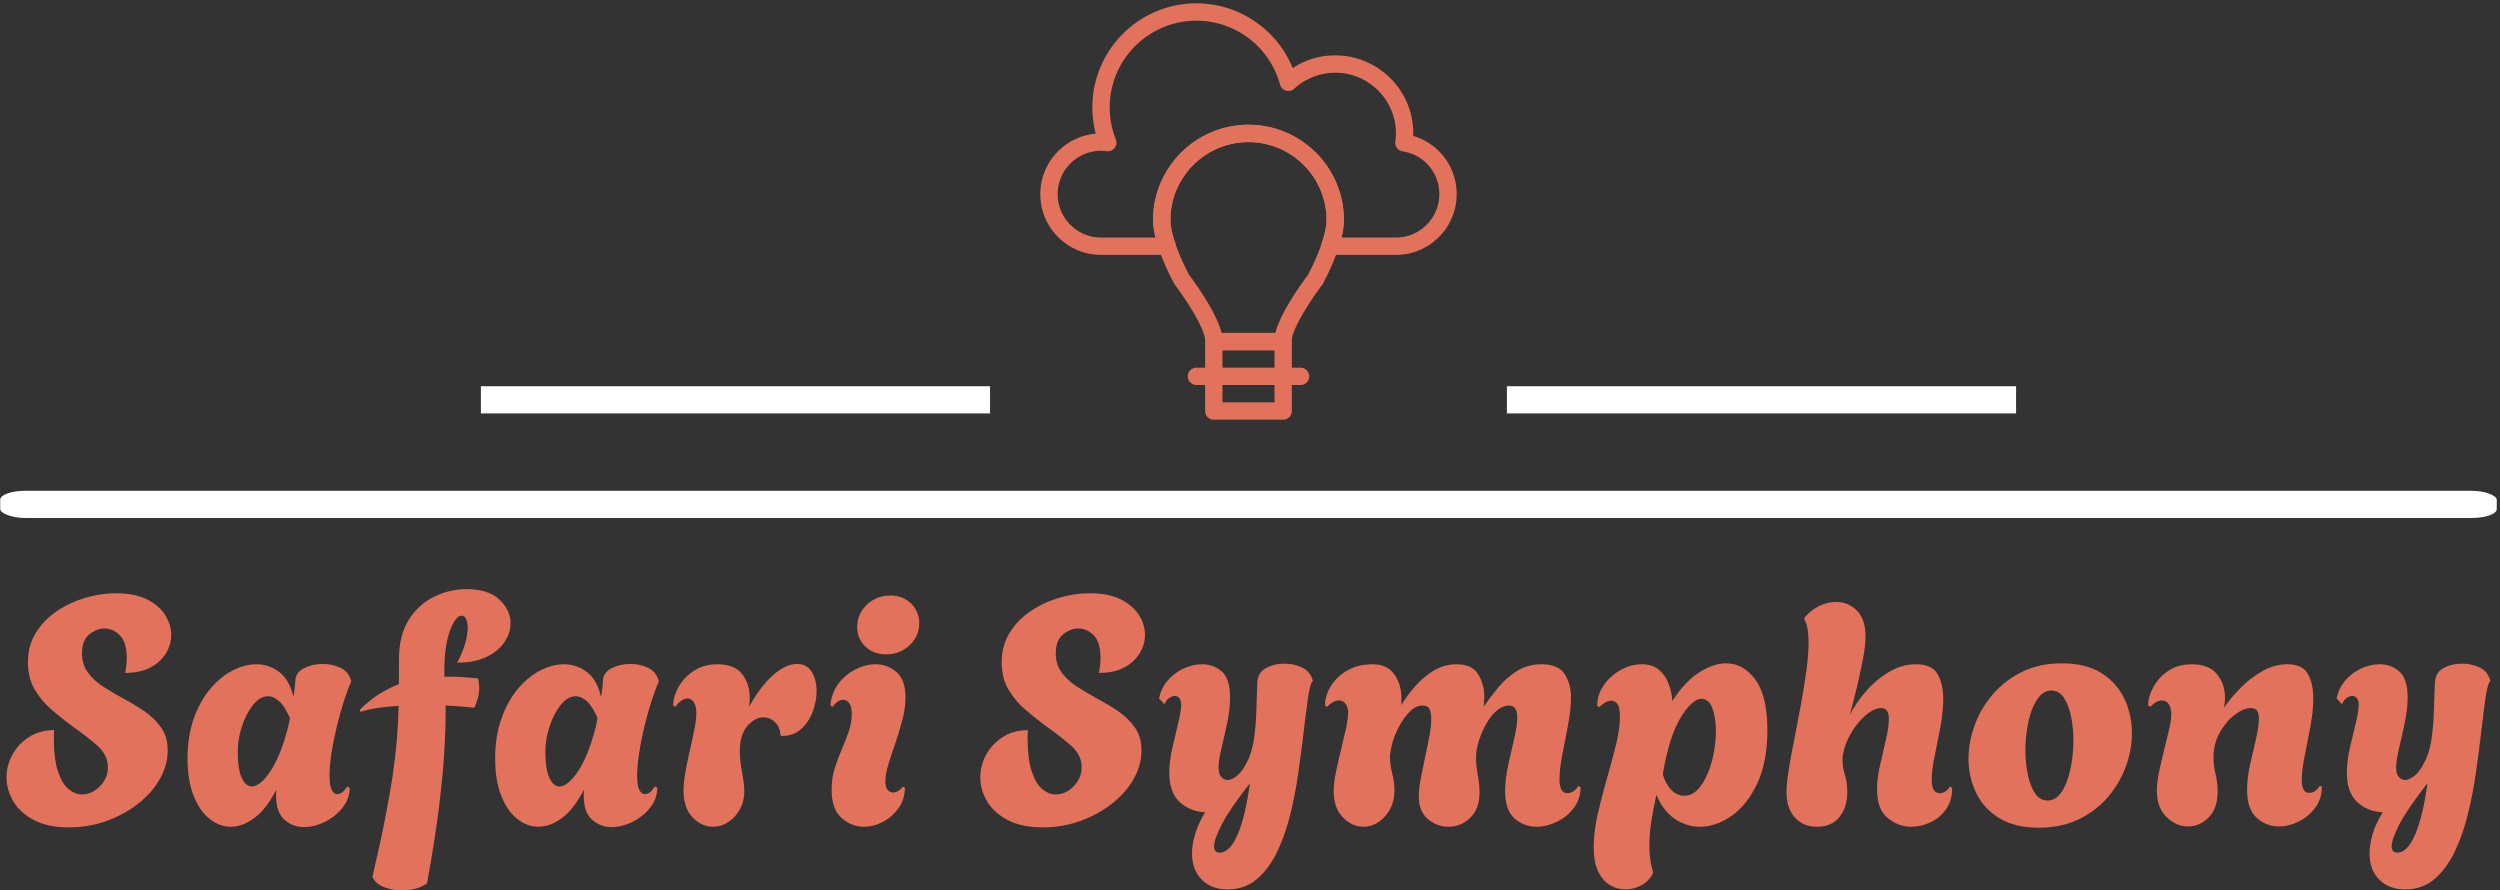 <svg xmlns="http://www.w3.org/2000/svg" version="1.1" xmlns:xlink="http://www.w3.org/1999/xlink" xmlns:svgjs="http://svgjs.dev/svgjs" width="1500" height="534" viewBox="0 0 1500 534"><rect x="0" y="0" width="1500" height="534" fill="#333333" stroke="none"/><g transform="matrix(1,0,0,1,-0.909,1.11)"><svg viewBox="0 0 396 141" data-background-color="#36454f" preserveAspectRatio="xMidYMid meet" height="534" width="1500" xmlns="http://www.w3.org/2000/svg" xmlns:xlink="http://www.w3.org/1999/xlink"><g id="tight-bounds" transform="matrix(1,0,0,1,0.24,0.232)"><svg viewBox="0 0 395.52 140.536" height="140.536" width="395.52"><g><svg viewBox="0 0 397.498 141.238" height="140.536" width="395.52"><g><rect width="397.498" height="4.326" x="0" y="77.618" fill="#ffffff" opacity="1" stroke-width="0" stroke="transparent" fill-opacity="1" class="rect-yte-0" data-fill-palette-color="secondary" rx="1%" id="yte-0" data-palette-color="#ffffff"></rect></g><g transform="matrix(1,0,0,1,0.989,93.269)"><svg viewBox="0 0 395.52 47.97" height="47.97" width="395.52"><g id="textblocktransform"><svg viewBox="0 0 395.52 47.97" height="47.97" width="395.52" id="textblock"><g><svg viewBox="0 0 395.52 47.97" height="47.97" width="395.52"><g transform="matrix(1,0,0,1,0,0)"><svg width="395.52" viewBox="0.35 -36.95 388.32 47.1" height="47.97" data-palette-color="#e2725b"><path d="M10.15 0.3L10.15 0.3Q6.8 0.3 4.63-0.85 2.45-2 1.4-3.8 0.35-5.6 0.35-7.5L0.35-7.5Q0.35-9.35 1.25-11.03 2.15-12.7 3.83-13.8 5.5-14.9 7.8-14.9L7.8-14.9Q7.75-14.45 7.75-14.08 7.75-13.7 7.75-13.7L7.75-13.7Q7.75-10.35 8.4-8.43 9.05-6.5 10.05-5.68 11.05-4.85 12.1-4.85L12.1-4.85Q13.7-4.85 14.95-6.13 16.2-7.4 16.2-9.1L16.2-9.1Q16.2-11 14.58-12.45 12.95-13.9 10.45-15.65L10.45-15.65Q9.05-16.7 7.48-18.03 5.9-19.35 4.8-21.18 3.7-23 3.7-25.5L3.7-25.5Q3.7-28.1 4.93-30.1 6.15-32.1 8.18-33.48 10.2-34.85 12.63-35.58 15.05-36.3 17.45-36.3L17.45-36.3Q20.4-36.3 22.3-35.35 24.2-34.4 25.15-32.9 26.1-31.4 26.1-29.8L26.1-29.8Q26.1-28.3 25.28-26.93 24.45-25.55 22.85-24.7 21.25-23.85 18.9-23.85L18.9-23.85Q19.05-24.55 19.1-25.13 19.15-25.7 19.15-26.15L19.15-26.15Q19.15-28.65 18.07-29.73 17-30.8 15.7-30.8L15.7-30.8Q14.45-30.8 13.3-29.88 12.15-28.95 12.15-26.9L12.15-26.9Q12.15-25.15 13.08-23.9 14-22.65 15.48-21.7 16.95-20.75 18.6-19.85L18.6-19.85Q20.3-18.95 21.88-17.88 23.45-16.8 24.5-15.35 25.55-13.9 25.55-11.7L25.55-11.7Q25.55-9.4 24.3-7.23 23.05-5.05 20.9-3.38 18.75-1.7 15.98-0.7 13.2 0.3 10.15 0.3ZM46.85 0.25L46.85 0.25Q45.1 0.25 43.8-0.9 42.5-2.05 42.5-4.65L42.5-4.65Q42.5-4.9 42.5-5.15 42.5-5.4 42.55-5.65L42.55-5.65Q41.05-2.65 39.17-1.23 37.3 0.2 35.4 0.2L35.4 0.2Q33.65 0.2 32.1-1.03 30.55-2.25 29.6-4.65 28.65-7.05 28.65-10.45L28.65-10.45Q28.65-13.95 29.62-16.7 30.6-19.45 32.2-21.35 33.8-23.25 35.7-24.23 37.6-25.2 39.4-25.2L39.4-25.2Q41.4-25.2 43-23.98 44.6-22.75 45.2-20.1L45.2-20.1Q45.35-20.95 45.42-21.65 45.5-22.35 45.5-22.6L45.5-22.6Q45.55-23.95 46.87-24.6 48.2-25.25 49.8-25.25L49.8-25.25Q51.2-25.25 52.45-24.7 53.7-24.15 54.15-22.85L54.15-22.85 54.25-22.55Q53.65-21.2 53.05-19.3 52.45-17.4 51.95-15.33 51.45-13.25 51.15-11.28 50.85-9.3 50.85-7.8L50.85-7.8Q50.85-6.15 51.2-5.53 51.55-4.9 52.05-4.9L52.05-4.9Q52.9-4.9 53.6-6.1L53.6-6.1 54-5.9Q54-4.2 52.9-2.8 51.8-1.4 50.15-0.58 48.5 0.25 46.85 0.25ZM38.7-6.1L38.7-6.1Q40-6.1 41.57-8.43 43.15-10.75 44.3-15.1L44.3-15.1Q44.4-15.55 44.5-15.98 44.6-16.4 44.65-16.8L44.65-16.8Q43.85-18.65 42.97-19.43 42.1-20.2 41.25-20.2L41.25-20.2Q40-20.2 38.92-18.88 37.85-17.55 37.17-15.55 36.5-13.55 36.5-11.55L36.5-11.55Q36.5-8.8 37.12-7.45 37.75-6.1 38.7-6.1ZM62.1 10.15L62.1 10.15Q60.65 10.15 59.35 9.63 58.05 9.1 57.55 8.05L57.55 8.05Q58.75 2.95 59.52-1 60.3-4.95 60.75-8.05 61.2-11.15 61.4-13.73 61.6-16.3 61.65-18.7L61.65-18.7Q59.95-18.6 58.4-18.38 56.85-18.15 55.7-17.75L55.7-17.75 55.6-18.1Q57.05-19.55 58.6-20.53 60.15-21.5 61.7-22.1L61.7-22.1 61.7-25.9Q61.7-29.75 63.25-32.18 64.8-34.6 67.22-35.77 69.65-36.95 72.25-36.95L72.25-36.95Q75.7-36.95 77.42-35.3 79.15-33.65 79.15-31.6L79.15-31.6Q79.15-30.1 78.22-28.7 77.3-27.3 75.45-26.38 73.59-25.45 70.8-25.45L70.8-25.45Q71.59-26.9 72.02-28.35 72.45-29.8 72.45-30.9L72.45-30.9Q72.45-31.75 72.2-32.27 71.95-32.8 71.5-32.8L71.5-32.8Q70.55-32.8 69.67-30.43 68.8-28.05 68.8-24.2L68.8-24.2 68.8-23.25Q70.25-23.3 71.57-23.2 72.9-23.1 74.05-23L74.05-23Q74.15-22.65 74.2-22.25 74.25-21.85 74.25-21.45L74.25-21.45Q74.25-20.7 74.05-19.95 73.84-19.2 73.5-18.4L73.5-18.4Q72.59-18.5 71.45-18.6 70.3-18.7 69-18.75L69-18.75 69-17.65Q69-14.9 68.77-11.3 68.55-7.7 67.95-2.75 67.34 2.2 66.09 9.05L66.09 9.05Q64.55 10.15 62.1 10.15ZM94.94 0.25L94.94 0.25Q93.19 0.25 91.89-0.9 90.59-2.05 90.59-4.65L90.59-4.65Q90.59-4.9 90.59-5.15 90.59-5.4 90.64-5.65L90.64-5.65Q89.14-2.65 87.27-1.23 85.39 0.2 83.49 0.2L83.49 0.2Q81.74 0.2 80.19-1.03 78.64-2.25 77.69-4.65 76.74-7.05 76.74-10.45L76.74-10.45Q76.74-13.95 77.72-16.7 78.69-19.45 80.29-21.35 81.89-23.25 83.79-24.23 85.69-25.2 87.49-25.2L87.49-25.2Q89.49-25.2 91.09-23.98 92.69-22.75 93.29-20.1L93.29-20.1Q93.44-20.95 93.52-21.65 93.59-22.35 93.59-22.6L93.59-22.6Q93.64-23.95 94.97-24.6 96.29-25.25 97.89-25.25L97.89-25.25Q99.29-25.25 100.54-24.7 101.79-24.15 102.24-22.85L102.24-22.85 102.34-22.55Q101.74-21.2 101.14-19.3 100.54-17.4 100.04-15.33 99.54-13.25 99.24-11.28 98.94-9.3 98.94-7.8L98.94-7.8Q98.94-6.15 99.29-5.53 99.64-4.9 100.14-4.9L100.14-4.9Q100.99-4.9 101.69-6.1L101.69-6.1 102.09-5.9Q102.09-4.2 100.99-2.8 99.89-1.4 98.24-0.58 96.59 0.25 94.94 0.25ZM86.79-6.1L86.79-6.1Q88.09-6.1 89.67-8.43 91.24-10.75 92.39-15.1L92.39-15.1Q92.49-15.55 92.59-15.98 92.69-16.4 92.74-16.8L92.74-16.8Q91.94-18.65 91.07-19.43 90.19-20.2 89.34-20.2L89.34-20.2Q88.09-20.2 87.02-18.88 85.94-17.55 85.27-15.55 84.59-13.55 84.59-11.55L84.59-11.55Q84.59-8.8 85.22-7.45 85.84-6.1 86.79-6.1ZM110.79 0.2L110.79 0.2Q108.99 0.2 107.59-1.28 106.19-2.75 106.19-5.45L106.19-5.45Q106.19-6.75 106.49-8.4 106.79-10.05 107.19-11.78 107.59-13.5 107.89-15.03 108.19-16.55 108.19-17.55L108.19-17.55Q108.19-18.6 107.82-19.23 107.44-19.85 106.84-19.85L106.84-19.85Q105.89-19.85 104.89-18.55L104.89-18.55 104.59-18.75Q104.54-19.55 104.94-20.65 105.34-21.75 106.19-22.78 107.04-23.8 108.37-24.5 109.69-25.2 111.49-25.2L111.49-25.2Q114.14-25.2 115.34-23.68 116.54-22.15 116.54-20L116.54-20Q116.54-19.65 116.52-19.28 116.49-18.9 116.44-18.55L116.44-18.55Q118.24-21.8 120.22-23.53 122.19-25.25 123.89-25.25L123.89-25.25Q125.49-25.25 126.24-24 126.99-22.75 126.99-21L126.99-21Q126.99-19.4 126.37-17.75 125.74-16.1 124.52-15.03 123.29-13.95 121.54-14L121.54-14 121.34-14.1Q121.29-15.4 120.49-16.15 119.69-16.9 118.69-16.9L118.69-16.9Q117.34-16.9 116.17-15.55 114.99-14.2 114.99-11.65L114.99-11.65Q114.99-10.1 115.34-8.3 115.69-6.5 115.69-5.25L115.69-5.25Q115.69-3.75 114.99-2.5 114.29-1.25 113.19-0.53 112.09 0.2 110.79 0.2ZM137.89-26.75L137.89-26.75Q135.89-26.75 134.61-27.98 133.34-29.2 133.34-31.05L133.34-31.05Q133.34-33.05 134.84-34.5 136.34-35.95 138.49-35.95L138.49-35.95Q140.49-35.95 141.76-34.7 143.04-33.45 143.04-31.6L143.04-31.6Q143.04-29.6 141.54-28.18 140.04-26.75 137.89-26.75ZM134.39 0.2L134.39 0.2Q132.44 0.2 130.89-1.18 129.34-2.55 129.34-5.6L129.34-5.6Q129.34-7.35 129.81-8.88 130.29-10.4 130.91-11.85 131.54-13.3 132.01-14.68 132.49-16.05 132.49-17.4L132.49-17.4Q132.49-18.6 132.09-19.13 131.69-19.65 131.14-19.65L131.14-19.65Q130.29-19.65 129.49-18.55L129.49-18.55 129.14-18.75Q129.34-20.75 130.41-22.18 131.49-23.6 133.06-24.4 134.64-25.2 136.19-25.2L136.19-25.2Q138.09-25.2 139.49-23.98 140.89-22.75 140.89-20L140.89-20Q140.89-18.35 140.41-16.53 139.94-14.7 139.31-12.9 138.69-11.1 138.21-9.55 137.74-8 137.74-6.9L137.74-6.9Q137.74-5.95 138.11-5.55 138.49-5.15 138.94-5.15L138.94-5.15Q139.39-5.15 139.81-5.43 140.24-5.7 140.44-6.05L140.44-6.05 140.79-5.95Q140.79-4.1 139.81-2.73 138.84-1.35 137.39-0.58 135.94 0.2 134.39 0.2ZM162.38 0.3L162.38 0.3Q159.03 0.3 156.86-0.85 154.68-2 153.63-3.8 152.58-5.6 152.58-7.5L152.58-7.5Q152.58-9.35 153.48-11.03 154.38-12.7 156.06-13.8 157.73-14.9 160.03-14.9L160.03-14.9Q159.98-14.45 159.98-14.08 159.98-13.7 159.98-13.7L159.98-13.7Q159.98-10.35 160.63-8.43 161.28-6.5 162.28-5.68 163.28-4.85 164.33-4.85L164.33-4.85Q165.93-4.85 167.18-6.13 168.43-7.4 168.43-9.1L168.43-9.1Q168.43-11 166.81-12.45 165.18-13.9 162.68-15.65L162.68-15.65Q161.28-16.7 159.71-18.03 158.13-19.35 157.03-21.18 155.93-23 155.93-25.5L155.93-25.5Q155.93-28.1 157.16-30.1 158.38-32.1 160.41-33.48 162.43-34.85 164.86-35.58 167.28-36.3 169.68-36.3L169.68-36.3Q172.63-36.3 174.53-35.35 176.43-34.4 177.38-32.9 178.33-31.4 178.33-29.8L178.33-29.8Q178.33-28.3 177.51-26.93 176.68-25.55 175.08-24.7 173.48-23.85 171.13-23.85L171.13-23.85Q171.28-24.55 171.33-25.13 171.38-25.7 171.38-26.15L171.38-26.15Q171.38-28.65 170.31-29.73 169.23-30.8 167.93-30.8L167.93-30.8Q166.68-30.8 165.53-29.88 164.38-28.95 164.38-26.9L164.38-26.9Q164.38-25.15 165.31-23.9 166.23-22.65 167.71-21.7 169.18-20.75 170.83-19.85L170.83-19.85Q172.53-18.95 174.11-17.88 175.68-16.8 176.73-15.35 177.78-13.9 177.78-11.7L177.78-11.7Q177.78-9.4 176.53-7.23 175.28-5.05 173.13-3.38 170.98-1.7 168.21-0.7 165.43 0.3 162.38 0.3ZM191.23 10L191.23 10Q188.73 10 187.21 8.47 185.68 6.95 185.68 4.35L185.68 4.35Q185.68 3 186.16 1.38 186.63-0.25 187.73-2.05L187.73-2.05Q185.28-2.2 183.71-3.7 182.13-5.2 182.13-8.25L182.13-8.25Q182.13-10.05 182.61-12.13 183.08-14.2 183.53-16.03 183.98-17.85 183.98-18.85L183.98-18.85Q183.98-19.6 183.68-19.93 183.38-20.25 182.98-20.25L182.98-20.25Q182.58-20.25 182.11-19.93 181.63-19.6 181.38-18.95L181.38-18.95 180.53-19.85Q180.83-21.4 181.83-22.6 182.83-23.8 184.28-24.5 185.73-25.2 187.28-25.2L187.28-25.2Q189.03-25.2 190.33-24.08 191.63-22.95 191.63-20L191.63-20Q191.63-18.15 191.18-16.03 190.73-13.9 190.28-12.03 189.83-10.15 189.83-9.05L189.83-9.05Q189.83-8.05 190.26-7.58 190.68-7.1 191.23-7.1L191.23-7.1Q191.93-7.1 192.83-7.88 193.73-8.65 194.53-10.45 195.33-12.25 195.58-15.3L195.58-15.3Q195.68-16.25 195.73-17.73 195.78-19.2 195.83-20.48 195.88-21.75 195.88-22.05L195.88-22.05Q195.88-23.85 197.21-24.58 198.53-25.3 200.13-25.3L200.13-25.3Q201.53-25.3 202.78-24.75 204.03-24.2 204.48-22.9L204.48-22.9 204.58-22.6Q204.13-22.2 203.81-19.9 203.48-17.6 203.03-13.75L203.03-13.75Q202.73-11.25 202.28-8.1 201.83-4.95 201.06-1.78 200.28 1.4 199.01 4.08 197.73 6.75 195.83 8.38 193.93 10 191.23 10ZM190.03 4.25L190.03 4.25Q191.58 4.25 192.81 1.43 194.03-1.4 194.73-6.6L194.73-6.6Q191.53-2.5 190.33-0.15 189.13 2.2 189.13 3.25L189.13 3.25Q189.13 4.25 190.03 4.25ZM212.48 0.2L212.48 0.2Q210.68 0.2 209.25-1.28 207.83-2.75 207.83-5.35L207.83-5.35Q207.83-6.65 208.18-8.33 208.53-10 208.95-11.75 209.38-13.5 209.73-15.05 210.08-16.6 210.08-17.65L210.08-17.65Q210.08-18.5 209.68-19.03 209.28-19.55 208.63-19.55L208.63-19.55Q207.78-19.55 206.78-18.55L206.78-18.55 206.48-18.75Q206.43-19.55 206.83-20.65 207.23-21.75 208.13-22.78 209.03-23.8 210.48-24.5 211.93-25.2 213.93-25.2L213.93-25.2Q216.18-25.2 217.3-23.63 218.43-22.05 218.43-19.85L218.43-19.85Q218.43-19.6 218.43-19.33 218.43-19.05 218.38-18.8L218.38-18.8Q219.33-20.35 220.6-21.8 221.88-23.25 223.5-24.23 225.13-25.2 227.03-25.2L227.03-25.2Q229.48-25.2 230.43-23.63 231.38-22.05 231.38-20.05L231.38-20.05Q231.38-19.65 231.35-19.28 231.33-18.9 231.28-18.55L231.28-18.55Q232.33-20.1 233.6-21.63 234.88-23.15 236.53-24.18 238.18-25.2 240.33-25.2L240.33-25.2Q242.98-25.2 243.95-23.65 244.93-22.1 244.93-20L244.93-20Q244.93-18.15 244.48-15.78 244.03-13.4 243.58-11.1 243.13-8.8 243.13-7.2L243.13-7.2Q243.13-6.25 243.4-5.65 243.68-5.05 244.33-5.05L244.33-5.05Q244.88-5.05 245.35-5.38 245.83-5.7 246.03-6.15L246.03-6.15 246.43-6Q246.43-4.15 245.38-2.75 244.33-1.35 242.73-0.58 241.13 0.2 239.53 0.2L239.53 0.2Q237.58 0.2 236.1-1.1 234.63-2.4 234.63-5.4L234.63-5.4Q234.63-7.25 235.1-9.4 235.58-11.55 236.05-13.58 236.53-15.6 236.53-16.9L236.53-16.9Q236.53-18.75 235.23-18.75L235.23-18.75Q234.28-18.75 233.35-17.98 232.43-17.2 231.7-15.93 230.98-14.65 230.53-13.25 230.08-11.85 230.08-10.55L230.08-10.55Q230.08-9.35 230.35-7.93 230.63-6.5 230.63-5.2L230.63-5.2Q230.63-2.6 229.18-1.2 227.73 0.2 225.78 0.2L225.78 0.2Q223.98 0.2 222.55-1 221.13-2.2 221.13-4.6L221.13-4.6Q221.13-5.7 221.43-7.28 221.73-8.85 222.1-10.58 222.48-12.3 222.78-13.9 223.08-15.5 223.08-16.7L223.08-16.7Q223.08-17.65 222.8-18.2 222.53-18.75 221.73-18.75L221.73-18.75Q220.58-18.75 219.53-17.6 218.48-16.45 217.73-14.83 216.98-13.2 216.73-11.7L216.73-11.7Q216.68-11.35 216.65-11.15 216.63-10.95 216.63-10.95L216.63-10.95Q216.63-9.4 216.98-8.13 217.33-6.85 217.33-5.5L217.33-5.5Q217.33-3.05 215.85-1.43 214.38 0.2 212.48 0.2ZM253.43 10L253.43 10Q252.18 10 251.05 9.35 249.93 8.7 249.2 7.25 248.48 5.8 248.48 3.35L248.48 3.35Q248.48 1 249.1-1.75 249.73-4.5 250.53-7.28 251.33-10.05 251.95-12.55 252.58-15.05 252.58-17L252.58-17Q252.58-18.45 252.18-18.98 251.78-19.5 251.23-19.5L251.23-19.5Q250.73-19.5 250.23-19.2 249.73-18.9 249.38-18.5L249.38-18.5 249.03-18.7Q249.03-20.45 250.05-21.93 251.08-23.4 252.68-24.3 254.28-25.2 255.98-25.2L255.98-25.2Q257.63-25.2 258.63-24.38 259.63-23.55 260.15-22.25 260.68-20.95 260.78-19.45L260.78-19.45Q262.68-22.45 264.93-23.9 267.18-25.35 269.18-25.35L269.18-25.35Q271.88-25.35 273.75-22.8 275.63-20.25 275.63-14.9L275.63-14.9Q275.63-9.9 274.03-6.53 272.43-3.15 270-1.48 267.58 0.2 265.08 0.2L265.08 0.2Q262.93 0.2 261.1-1.07 259.28-2.35 258.28-4.8L258.28-4.8Q257.83-2.75 257.5-0.75 257.18 1.25 257.18 3.15L257.18 3.15Q257.18 4.2 257.3 5.2 257.43 6.2 257.73 7.2L257.73 7.2 257.73 7.5Q257.08 8.75 255.9 9.38 254.73 10 253.43 10ZM262.63-4.65L262.63-4.65Q263.83-4.65 264.73-5.6 265.63-6.55 266.28-8.08 266.93-9.6 267.25-11.35 267.58-13.1 267.58-14.75L267.58-14.75Q267.58-16.85 267.03-18.32 266.48-19.8 265.33-19.8L265.33-19.8Q263.88-19.8 262.08-16.88 260.28-13.95 259.28-8L259.28-8Q259.73-6.45 260.63-5.55 261.53-4.65 262.63-4.65ZM283.37 0.2L283.37 0.2Q281.22 0.2 279.92-1.25 278.62-2.7 278.62-5.2L278.62-5.2Q278.62-6.55 278.97-8.72 279.32-10.9 279.85-13.53 280.37-16.15 280.87-18.88 281.37-21.6 281.72-24.15 282.07-26.7 282.07-28.65L282.07-28.65Q282.07-31.1 281.42-32.2L281.42-32.2 281.42-32.5Q282.52-33.75 283.82-34.35 285.12-34.95 286.37-34.95L286.37-34.95Q288.27-34.95 289.62-33.6 290.97-32.25 290.97-29.55L290.97-29.55Q290.97-28.1 290.57-26 290.17-23.9 289.62-21.6 289.07-19.3 288.52-17.3L288.52-17.3Q289.47-19.15 291.05-20.98 292.62-22.8 294.65-24 296.67-25.2 298.87-25.2L298.87-25.2Q301.37-25.2 302.25-23.65 303.12-22.1 303.12-19.8L303.12-19.8Q303.12-17.7 302.67-15.33 302.22-12.95 301.77-10.78 301.32-8.6 301.32-7.15L301.32-7.15Q301.32-5.05 302.57-5.05L302.57-5.05Q303.12-5.05 303.55-5.38 303.97-5.7 304.17-6.1L304.17-6.1 304.52-5.85Q304.52-3.9 303.57-2.55 302.62-1.2 301.15-0.5 299.67 0.2 298.12 0.2L298.12 0.2Q296.07 0.2 294.42-1.18 292.77-2.55 292.77-5.65L292.77-5.65Q292.77-7.4 293.25-9.45 293.72-11.5 294.17-13.43 294.62-15.35 294.62-16.65L294.62-16.65Q294.62-18.35 293.42-18.35L293.42-18.35Q292.32-18.35 291.02-17.25 289.72-16.15 288.75-14.5 287.77-12.85 287.47-11.25L287.47-11.25Q287.37-10.85 287.37-10.3L287.37-10.3Q287.37-9.05 287.75-7.9 288.12-6.75 288.12-5.2L288.12-5.2Q288.12-2.9 286.92-1.35 285.72 0.2 283.37 0.2ZM318.07 0.35L318.07 0.35Q314.32 0.35 311.87-1.15 309.42-2.65 308.25-5.13 307.07-7.6 307.07-10.4L307.07-10.4Q307.07-13.05 308.05-15.7 309.02-18.35 310.9-20.53 312.77-22.7 315.47-24.03 318.17-25.35 321.67-25.35L321.67-25.35Q325.42-25.35 327.85-23.83 330.27-22.3 331.45-19.8 332.62-17.3 332.62-14.45L332.62-14.45Q332.62-11.85 331.67-9.22 330.72-6.6 328.85-4.42 326.97-2.25 324.27-0.95 321.57 0.35 318.07 0.35ZM319.42-3.9L319.42-3.9Q320.77-3.9 321.67-5.3 322.57-6.7 323.02-8.88 323.47-11.05 323.47-13.3L323.47-13.3Q323.47-15.3 323.1-17.07 322.72-18.85 321.97-19.98 321.22-21.1 320.02-21.1L320.02-21.1Q318.72-21.1 317.8-19.7 316.87-18.3 316.42-16.15 315.97-14 315.97-11.7L315.97-11.7Q315.97-9.7 316.35-7.93 316.72-6.15 317.47-5.03 318.22-3.9 319.42-3.9ZM341.37 0.15L341.37 0.15Q339.52 0.15 338.02-1.33 336.52-2.8 336.52-5.45L336.52-5.45Q336.52-6.75 336.87-8.4 337.22-10.05 337.64-11.75 338.07-13.45 338.42-14.95 338.77-16.45 338.77-17.4L338.77-17.4Q338.77-18.4 338.37-18.98 337.97-19.55 337.32-19.55L337.32-19.55Q336.47-19.55 335.47-18.55L335.47-18.55 335.17-18.75Q335.12-19.55 335.52-20.65 335.92-21.75 336.74-22.78 337.57-23.8 338.87-24.5 340.17-25.2 341.97-25.2L341.97-25.2Q344.62-25.2 345.89-23.68 347.17-22.15 347.17-19.95L347.17-19.95Q347.17-19.15 347.02-18.4L347.02-18.4Q348.07-19.95 349.62-21.53 351.17-23.1 353.04-24.15 354.92-25.2 356.92-25.2L356.92-25.2Q359.27-25.2 360.12-23.7 360.97-22.2 360.97-19.95L360.97-19.95Q360.97-17.85 360.52-15.45 360.07-13.05 359.62-10.83 359.17-8.6 359.17-7.1L359.17-7.1Q359.17-5.1 360.32-5.1L360.32-5.1Q360.92-5.1 361.37-5.48 361.82-5.85 361.97-6.2L361.97-6.2 362.32-6.05Q362.32-4.2 361.29-2.8 360.27-1.4 358.72-0.63 357.17 0.15 355.57 0.15L355.57 0.15Q353.62 0.15 352.12-1.2 350.62-2.55 350.62-5.6L350.62-5.6Q350.62-7.4 351.09-9.5 351.57-11.6 352.02-13.55 352.47-15.5 352.47-16.75L352.47-16.75Q352.47-17.5 352.19-17.93 351.92-18.35 351.22-18.35L351.22-18.35Q350.07-18.35 348.69-17.3 347.32-16.25 346.34-14.5 345.37-12.75 345.37-10.65L345.37-10.65Q345.37-9.3 345.69-8.05 346.02-6.8 346.02-5.35L346.02-5.35Q346.02-2.65 344.62-1.25 343.22 0.15 341.37 0.15ZM375.32 10L375.32 10Q372.82 10 371.29 8.47 369.77 6.95 369.77 4.35L369.77 4.35Q369.77 3 370.24 1.38 370.72-0.25 371.82-2.05L371.82-2.05Q369.37-2.2 367.79-3.7 366.22-5.2 366.22-8.25L366.22-8.25Q366.22-10.05 366.69-12.13 367.17-14.2 367.62-16.03 368.07-17.85 368.07-18.85L368.07-18.85Q368.07-19.6 367.77-19.93 367.47-20.25 367.07-20.25L367.07-20.25Q366.67-20.25 366.19-19.93 365.72-19.6 365.47-18.95L365.47-18.95 364.62-19.85Q364.92-21.4 365.92-22.6 366.92-23.8 368.37-24.5 369.82-25.2 371.37-25.2L371.37-25.2Q373.12-25.2 374.42-24.08 375.72-22.95 375.72-20L375.72-20Q375.72-18.15 375.27-16.03 374.82-13.9 374.37-12.03 373.92-10.15 373.92-9.05L373.92-9.05Q373.92-8.05 374.34-7.58 374.77-7.1 375.32-7.1L375.32-7.1Q376.02-7.1 376.92-7.88 377.82-8.65 378.62-10.45 379.42-12.25 379.67-15.3L379.67-15.3Q379.77-16.25 379.82-17.73 379.87-19.2 379.92-20.48 379.97-21.75 379.97-22.05L379.97-22.05Q379.97-23.85 381.29-24.58 382.62-25.3 384.22-25.3L384.22-25.3Q385.62-25.3 386.87-24.75 388.12-24.2 388.57-22.9L388.57-22.9 388.67-22.6Q388.22-22.2 387.89-19.9 387.57-17.6 387.12-13.75L387.12-13.75Q386.82-11.25 386.37-8.1 385.92-4.95 385.14-1.78 384.37 1.4 383.09 4.08 381.82 6.75 379.92 8.38 378.02 10 375.32 10ZM374.12 4.25L374.12 4.25Q375.67 4.25 376.89 1.43 378.12-1.4 378.82-6.6L378.82-6.6Q375.62-2.5 374.42-0.15 373.22 2.2 373.22 3.25L373.22 3.25Q373.22 4.25 374.12 4.25Z" opacity="1" transform="matrix(1,0,0,1,0,0)" fill="#e2725b" class="wordmark-text-0" data-fill-palette-color="primary" id="text-0"></path></svg></g></svg></g></svg></g></svg></g><g transform="matrix(1,0,0,1,157.602,0)"><svg viewBox="0 0 82.294 66.294" height="66.294" width="82.294"><g><svg xmlns="http://www.w3.org/2000/svg" xmlns:xlink="http://www.w3.org/1999/xlink" version="1.1" x="8" y="0" viewBox="2 2 48 48" enable-background="new 0 0 52 52" xml:space="preserve" height="66.294" width="66.294" class="icon-icon-0" data-fill-palette-color="accent" id="icon-0"><g fill="#e2725b" data-fill-palette-color="accent"><g fill="#e2725b" data-fill-palette-color="accent"><g fill="#e2725b" data-fill-palette-color="accent"><path d="M29.51 42H22.49A1.495 1.495 0 0 1 21.01 40.737C20.757 39.021 18.398 35.611 17.51 34.442A1 1 0 0 1 17.433 34.32C17.332 34.14 15 29.865 15 26.986 15 20.93 19.935 16 26 16S37 20.929 37 26.986C37 29.864 34.684 34.136 34.585 34.317A1 1 0 0 1 34.502 34.444C33.612 35.614 31.245 39.022 30.989 40.74A1.495 1.495 0 0 1 29.511 42M22.99 40.442V40.444zM22.9 40H29.1C29.715 37.542 32.367 33.953 32.865 33.294 33.491 32.129 35 28.914 35 26.986 35 22.031 30.963 18 26 18S17 22.031 17 26.986C17 28.918 18.52 32.132 19.15 33.294 19.641 33.947 22.287 37.54 22.9 40" fill="#e2725b" data-fill-palette-color="accent"></path></g></g><g fill="#e2725b" data-fill-palette-color="accent"><g fill="#e2725b" data-fill-palette-color="accent"><path d="M43 31H35.384A1 1 0 0 1 34.437 29.68C34.81 28.574 35 27.668 35 26.986 35 22.031 30.963 18 26 18S17 22.031 17 26.986C17 27.667 17.19 28.572 17.566 29.678A0.998 0.998 0 0 1 16.62 31H9C5.14 31 2 27.86 2 24 2 20.345 4.815 17.336 8.392 17.026A11.8 11.8 0 0 1 8 14C8 7.383 13.383 2 20 2 24.901 2 29.276 5.004 31.098 9.46A8.96 8.96 0 0 1 36 8C40.963 8 45 12.037 45 17 45 17.097 44.998 17.194 44.994 17.294A6.95 6.95 0 0 1 50 24C50 27.86 46.86 31 43 31M36.722 29H43C45.757 29 48 26.757 48 24A4.966 4.966 0 0 0 43.767 19.065 1 1 0 0 1 42.927 17.942C42.978 17.582 43 17.282 43 17 43 13.14 39.86 10 36 10A6.98 6.98 0 0 0 31.278 11.845 1.002 1.002 0 0 1 29.638 11.37 10.01 10.01 0 0 0 20 4C14.486 4 10 8.486 10 14 10 15.26 10.24 16.501 10.71 17.687A1 1 0 0 1 9.655 19.049 5 5 0 0 0 9 19C6.243 19 4 21.243 4 24S6.243 29 9 29H15.28C15.093 28.243 15 27.577 15 26.986 15 20.93 19.935 16 26 16S37 20.929 37 26.986C37 27.577 36.908 28.243 36.722 29" fill="#e2725b" data-fill-palette-color="accent"></path></g></g><g fill="#e2725b" data-fill-palette-color="accent"><g fill="#e2725b" data-fill-palette-color="accent"><path d="M30 50H22A1 1 0 0 1 21 49V41A1 1 0 0 1 22 40H30A1 1 0 0 1 31 41V49A1 1 0 0 1 30 50M23 48H29V42H23z" fill="#e2725b" data-fill-palette-color="accent"></path></g></g><g fill="#e2725b" data-fill-palette-color="accent"><g fill="#e2725b" data-fill-palette-color="accent"><path d="M32 46H20A1 1 0 1 1 20 44H32A1 1 0 1 1 32 46" fill="#e2725b" data-fill-palette-color="accent"></path></g></g></g></svg></g></svg></g><g><rect width="81.069" height="4.326" y="60.968" x="239.896" fill="#ffffff" data-fill-palette-color="secondary"></rect><rect width="81.069" height="4.326" y="60.968" x="76.533" fill="#ffffff" data-fill-palette-color="secondary"></rect></g></svg></g><defs></defs></svg><rect width="395.52" height="140.536" fill="none" stroke="none" visibility="hidden"></rect></g></svg></g></svg>